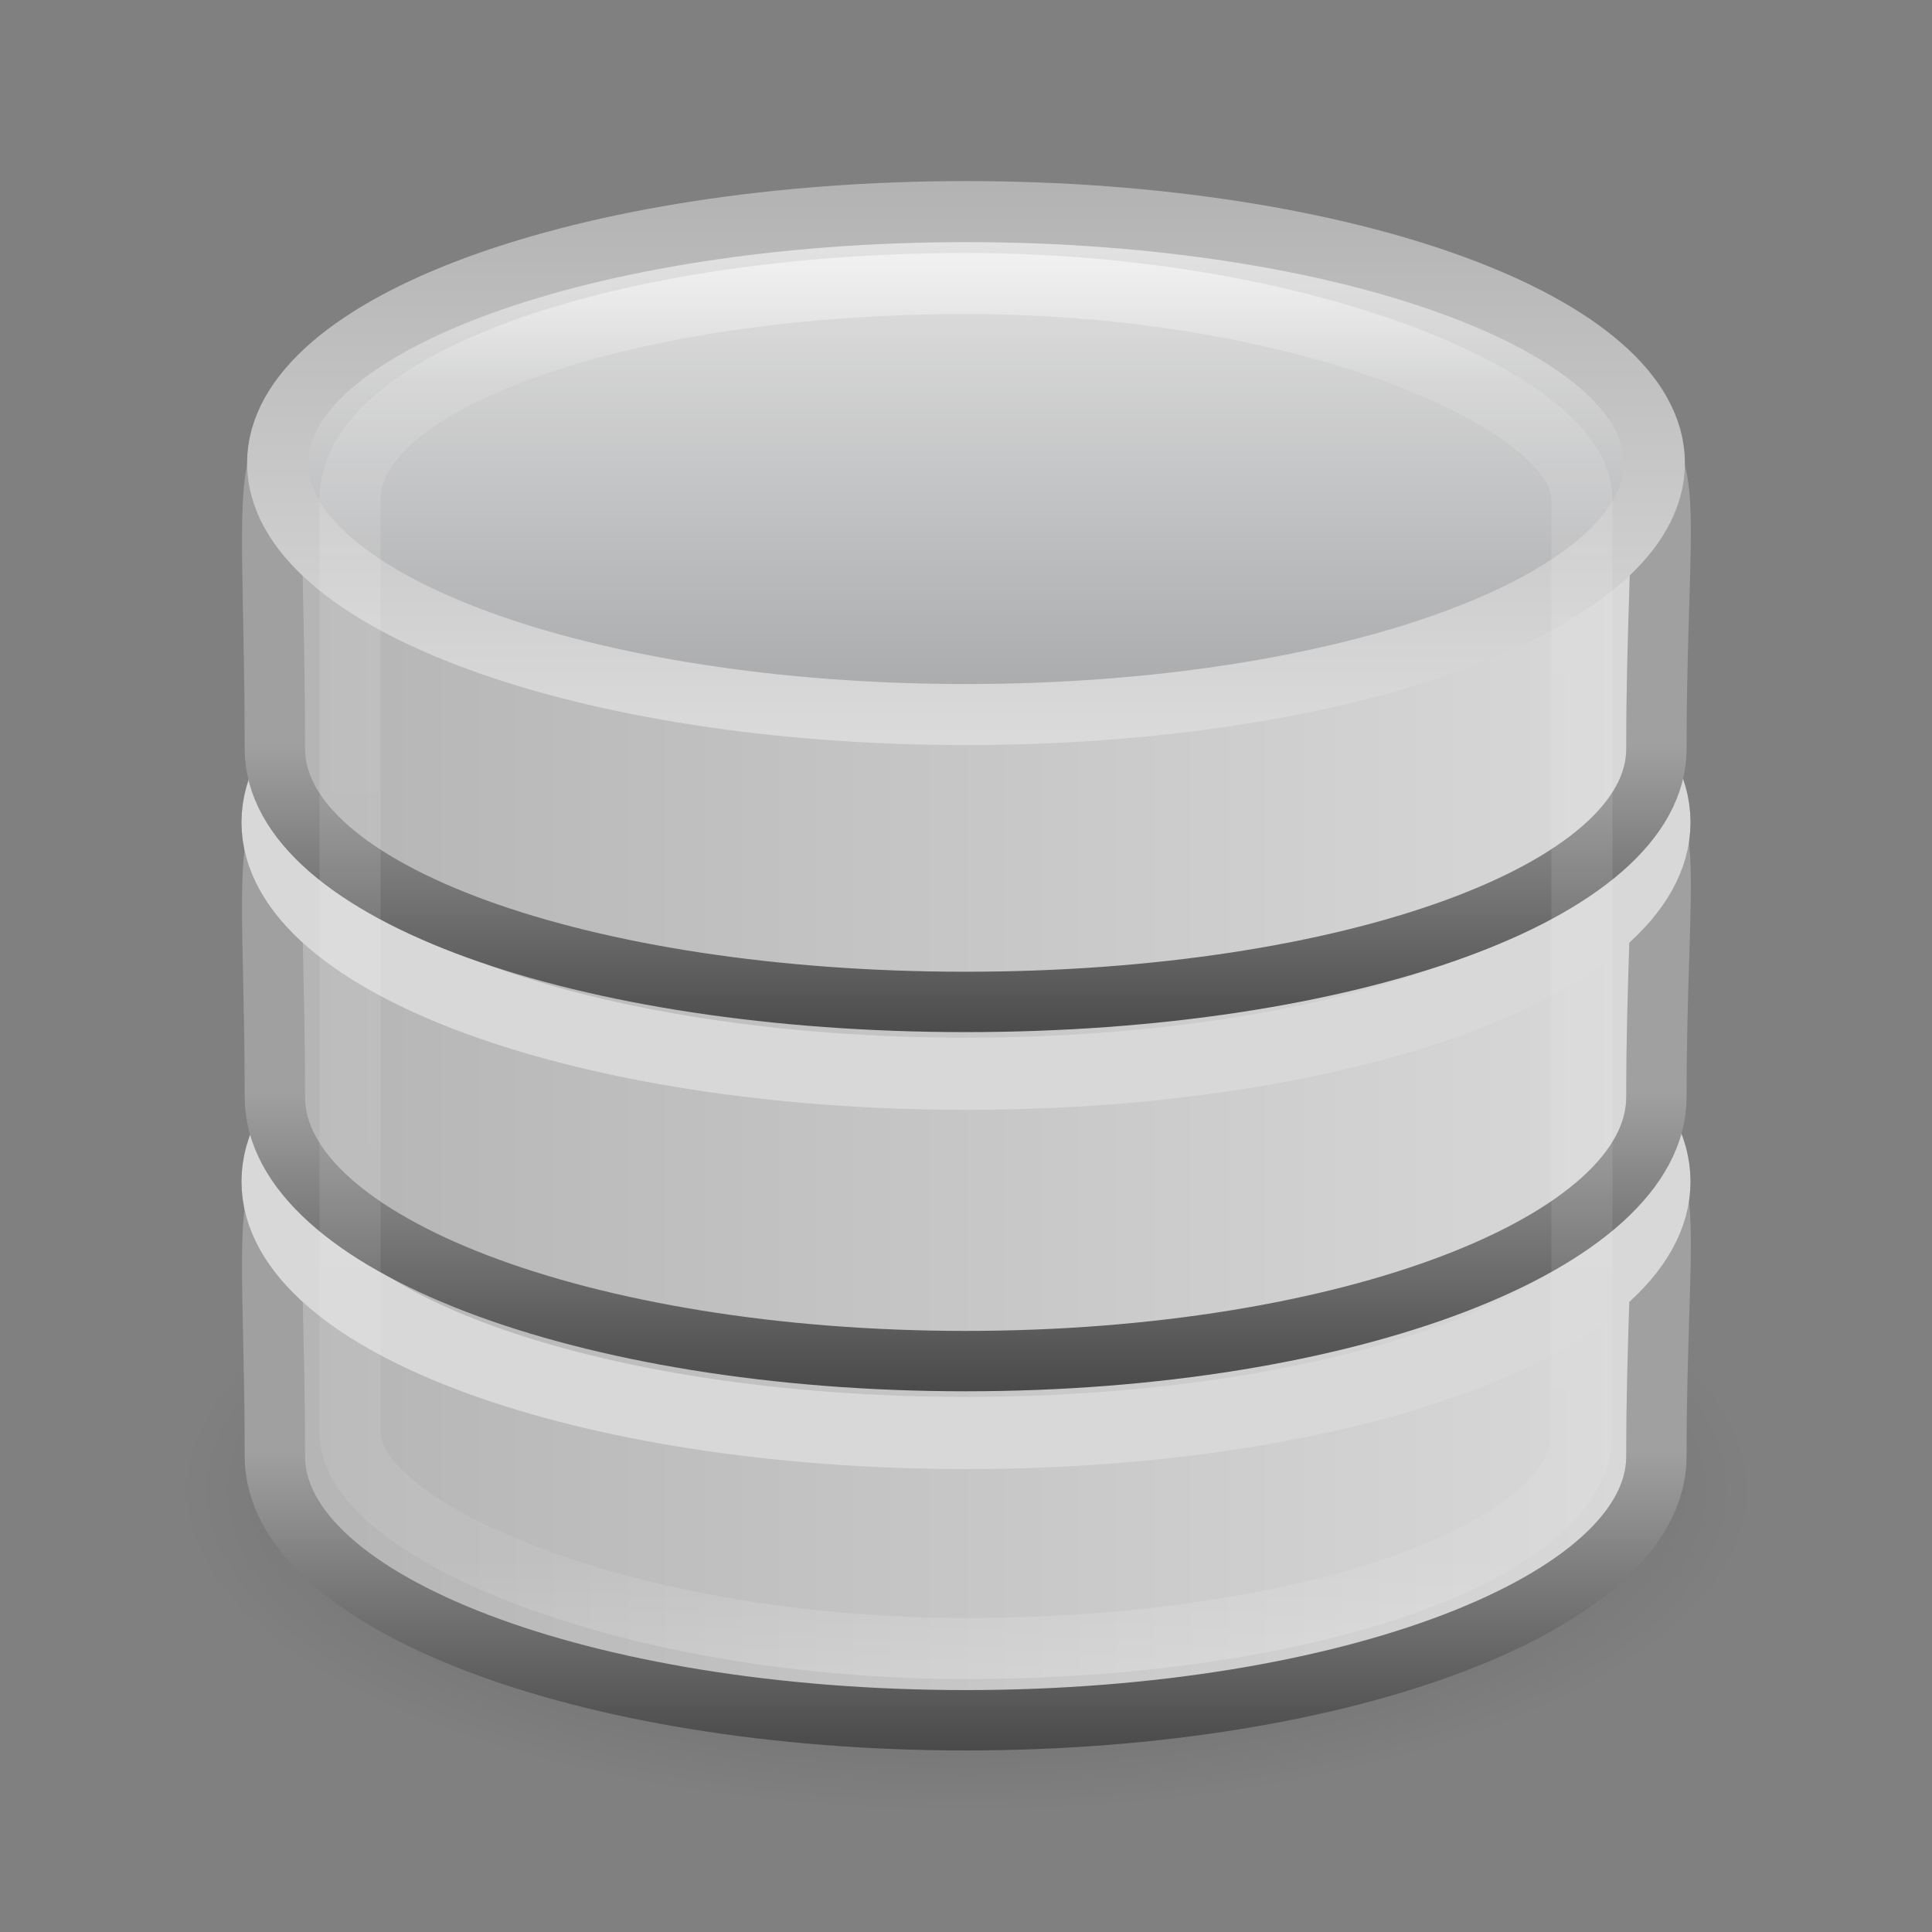 <svg viewBox="0 0 32 32" xmlns="http://www.w3.org/2000/svg" xmlns:xlink="http://www.w3.org/1999/xlink"><rect x="0" y="0" width="32" height="32" fill="#808080" stroke="none"/><radialGradient id="a" cx="23.335" cy="41.636" gradientTransform="matrix(.575 0 0 .235 2.594 14.898)" gradientUnits="userSpaceOnUse" r="22.627"><stop offset="0"/><stop offset="1" stop-opacity="0"/></radialGradient><linearGradient id="b" gradientTransform="matrix(1.21 0 0 1.19 1.484 1.724)" gradientUnits="userSpaceOnUse" x1="1.998" x2="22.001" xlink:href="#c" y1="18.499" y2="18.499"/><linearGradient id="c"><stop offset="0" stop-color="#b3b3b3"/><stop offset="1" stop-color="#dadada"/></linearGradient><linearGradient id="d" gradientTransform="matrix(.995 0 0 .986 -77.733 1.816)" gradientUnits="userSpaceOnUse" x1="89.018" x2="89.018" xlink:href="#e" y1="22.537" y2="27.546"/><linearGradient id="e"><stop offset="0" stop-color="#a0a0a0"/><stop offset="1" stop-color="#4a4a4a"/></linearGradient><linearGradient id="f" gradientTransform="matrix(1.21 0 0 1.19 1.484 1.724)" gradientUnits="userSpaceOnUse" x1="1.998" x2="22.001" xlink:href="#c" y1="13.499" y2="13.499"/><linearGradient id="g" gradientTransform="matrix(.995 0 0 .986 -77.733 -4.133)" gradientUnits="userSpaceOnUse" x1="89.018" x2="89.018" xlink:href="#e" y1="22.537" y2="27.546"/><linearGradient id="h" gradientTransform="matrix(1.21 0 0 1.19 1.484 1.724)" gradientUnits="userSpaceOnUse" x1="1.998" x2="22.001" xlink:href="#c" y1="8.5" y2="8.5"/><linearGradient id="i" gradientTransform="matrix(.995 0 0 .971 -77.733 -9.553)" gradientUnits="userSpaceOnUse" x1="89.018" x2="89.018" xlink:href="#e" y1="22.537" y2="27.546"/><linearGradient id="j" gradientTransform="matrix(.454 0 0 .406 -31.216 13.162)" gradientUnits="userSpaceOnUse" spreadMethod="reflect" x1="102.308" x2="102.308" y1="-2.393" y2="-24.582"><stop offset="0" stop-color="#a5a6a8"/><stop offset="1" stop-color="#e8e8e8"/></linearGradient><linearGradient id="k" gradientTransform="matrix(.454 0 0 .406 -31.216 13.162)" gradientUnits="userSpaceOnUse" x1="109.956" x2="109.956" xlink:href="#c" y1="-24.911" y2="-2.376"/><linearGradient id="l" gradientTransform="matrix(.583 0 0 .595 2.008 1.423)" gradientUnits="userSpaceOnUse" x1="21.381" x2="21.381" y1="5.052" y2="44.137"><stop offset="0" stop-color="#fff"/><stop offset=".081" stop-color="#fff" stop-opacity=".235"/><stop offset=".923" stop-color="#fff" stop-opacity=".157"/><stop offset="1" stop-color="#fff" stop-opacity=".392"/></linearGradient><path d="m29 24.682c.001 2.937-5.82 5.318-13 5.318-7.18 0-13.001-2.381-13-5.318-.001-2.937 5.82-5.318 13-5.318 7.18 0 13.001 2.381 13 5.318z" fill="url(#a)" fill-rule="evenodd" opacity=".3"/><path d="m27.435 24.121c0 2.413-5.125 4.372-11.441 4.372-6.315 0-11.441-1.959-11.441-4.372 0-7.719-1.398-4.281 11.441-4.372 13.133-.094 11.441-3.39 11.441 4.372z" fill="url(#b)" stroke="url(#d)" stroke-width="1"/><path d="m27.402 19.57c0 2.3-5.105 4.165-11.402 4.165-6.297 0-11.402-1.865-11.402-4.165 0-2.3 5.105-4.165 11.402-4.165 6.297 0 11.402 1.865 11.402 4.165z" fill="none" stroke="#d8d8d8" stroke-width="1.195"/><path d="m27.435 18.172c0 2.413-5.125 4.372-11.441 4.372-6.315 0-11.441-1.959-11.441-4.372 0-7.719-1.398-4.281 11.441-4.372 13.133-.094 11.441-3.39 11.441 4.372z" fill="url(#f)" stroke="url(#g)" stroke-width="1"/><path d="m27.402 13.62c0 2.3-5.105 4.165-11.402 4.165-6.297 0-11.402-1.865-11.402-4.165 0-2.3 5.105-4.165 11.402-4.165 6.297 0 11.402 1.865 11.402 4.165z" fill="none" stroke="#d8d8d8" stroke-width="1.195"/><path d="m27.435 12.404c0 2.375-5.125 4.191-11.441 4.191-6.315 0-11.441-1.816-11.441-4.191 0-8.555-1.398-4.214 11.441-4.303 13.133-.092 11.441-3.699 11.441 4.303z" fill="url(#h)" stroke="url(#i)" stroke-width="1"/><path d="m27.402 7.67c0 2.3-5.105 4.165-11.402 4.165-6.297 0-11.402-1.865-11.402-4.165 0-2.3 5.105-4.165 11.402-4.165 6.297 0 11.402 1.865 11.402 4.165z" fill="url(#j)" stroke="url(#k)" stroke-width="1.011"/><rect fill="none" height="22.609" opacity=".5" rx="21.005" ry="3.57" stroke="url(#l)" stroke-width="1.011" width="20.404" x="5.798" y="4.696"/></svg>